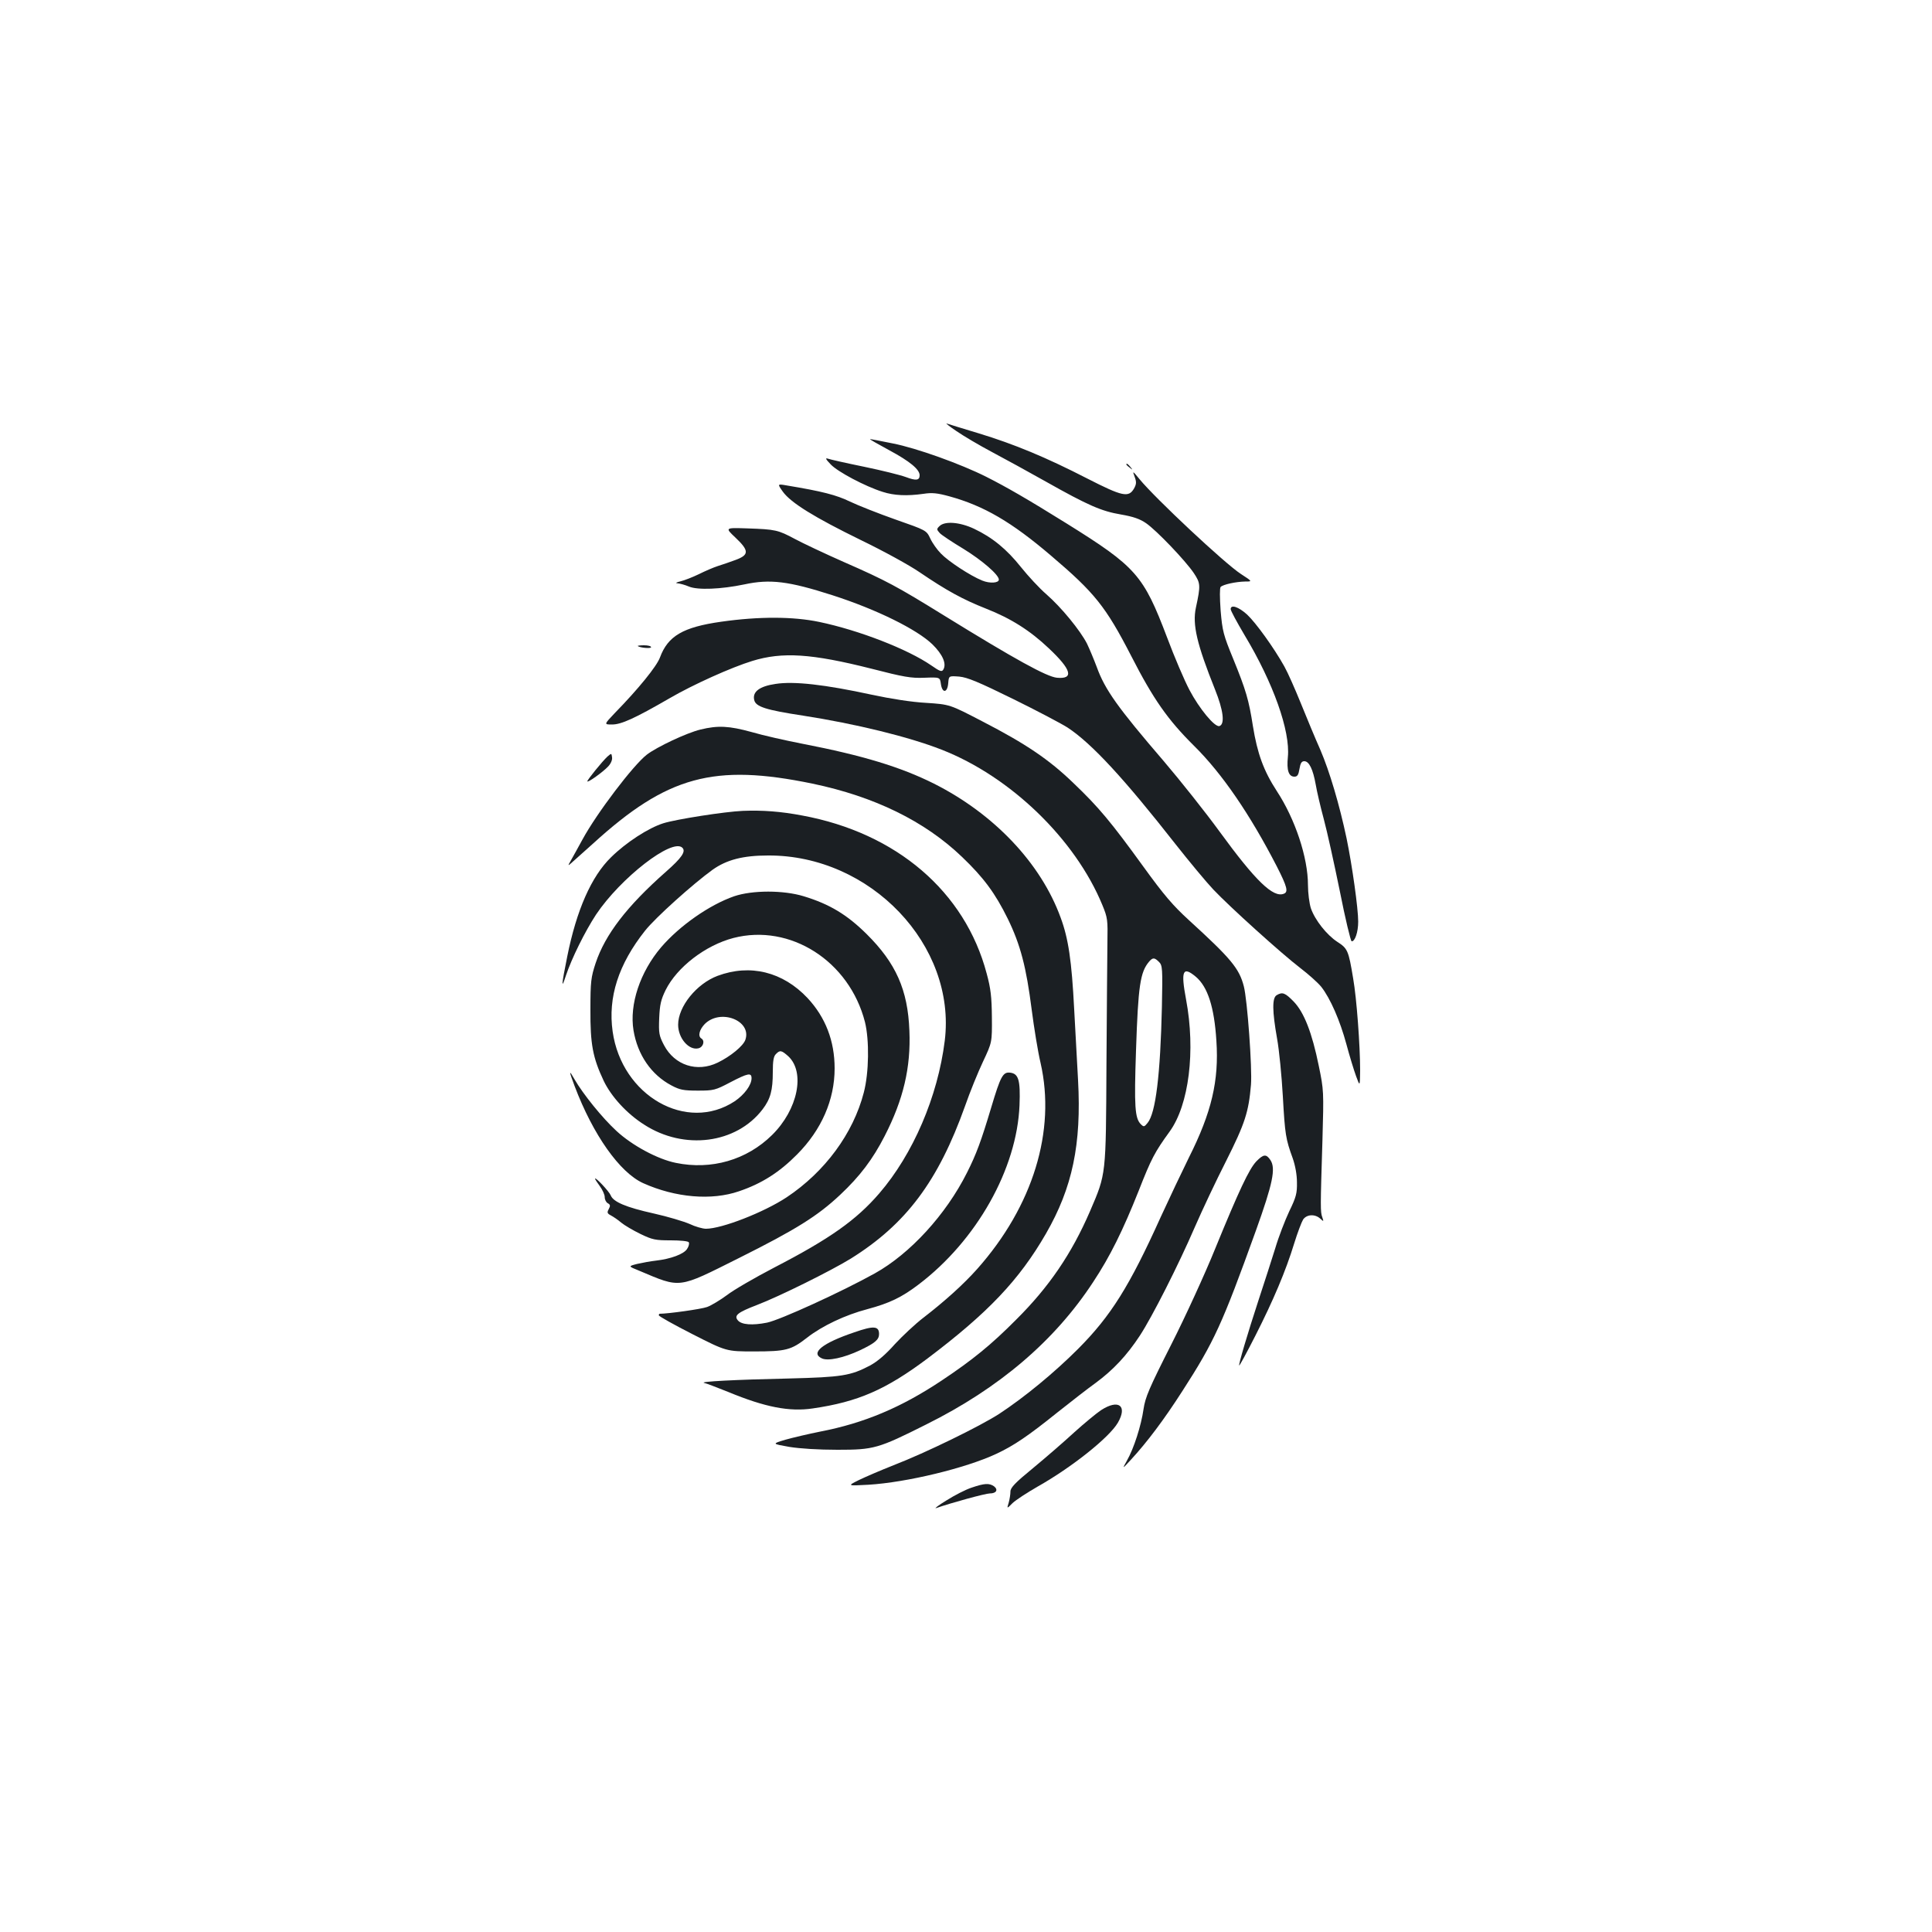 <?xml version="1.0" standalone="no"?>
<!DOCTYPE svg PUBLIC "-//W3C//DTD SVG 20010904//EN"
 "http://www.w3.org/TR/2001/REC-SVG-20010904/DTD/svg10.dtd">
<svg version="1.0" xmlns="http://www.w3.org/2000/svg"
 width="1000pt" height="1000pt" viewBox="0 0 1000 1000"
 preserveAspectRatio="xMidYMid meet">
<g transform="translate(0,1000) scale(0.1,-0.1)"
fill="#1b1f23" stroke="none">
<path d="M4950 7769 c36 -25 119 -74 185 -109 66 -35 190 -103 277 -152 220
-124 289 -154 390 -171 64 -11 98 -23 130 -45 55 -38 203 -193 247 -258 35
-53 36 -63 11 -179 -19 -88 5 -189 99 -424 43 -107 52 -179 23 -189 -24 -8
-105 91 -155 186 -27 51 -79 173 -116 272 -123 324 -160 366 -521 591 -204
127 -312 189 -415 241 -131 66 -361 149 -485 173 -63 13 -116 23 -117 22 -1
-2 44 -27 99 -57 108 -58 158 -100 158 -130 0 -27 -19 -29 -72 -9 -27 10 -123
34 -215 53 -93 19 -177 38 -188 42 -15 5 -11 -3 15 -30 36 -38 177 -113 269
-142 59 -19 125 -22 211 -10 44 7 72 4 134 -13 178 -49 321 -132 526 -307 226
-192 283 -263 415 -519 115 -225 190 -331 325 -465 146 -144 291 -357 429
-625 54 -106 60 -132 36 -141 -55 -22 -146 66 -332 321 -72 99 -203 264 -290
366 -239 278 -304 370 -346 486 -15 40 -38 95 -51 122 -35 68 -132 187 -210
255 -36 31 -95 95 -131 140 -74 93 -148 154 -243 199 -74 35 -152 41 -179 14
-16 -15 -15 -18 1 -36 9 -10 65 -47 123 -82 96 -59 183 -134 183 -159 0 -18
-47 -21 -86 -5 -62 25 -176 100 -214 140 -19 19 -44 54 -55 78 -20 42 -20 42
-180 98 -88 31 -194 73 -236 93 -70 34 -144 53 -325 83 -51 9 -51 9 -22 -32
42 -58 164 -133 403 -250 116 -56 253 -131 305 -167 140 -95 222 -140 343
-188 130 -51 229 -114 326 -206 117 -110 131 -160 42 -152 -53 5 -215 94 -586
323 -241 149 -298 180 -515 275 -102 45 -216 99 -255 120 -88 47 -101 50 -245
55 -118 4 -118 4 -64 -47 72 -68 72 -90 2 -116 -29 -11 -71 -25 -93 -32 -22
-7 -66 -26 -98 -42 -31 -15 -74 -32 -95 -37 -21 -5 -28 -9 -16 -10 12 -1 39
-8 60 -17 45 -19 166 -14 286 11 134 29 230 17 457 -56 227 -73 436 -176 517
-254 53 -52 74 -100 57 -130 -8 -14 -17 -11 -63 21 -122 84 -374 182 -580 225
-134 28 -310 29 -507 1 -198 -28 -276 -74 -317 -185 -17 -46 -111 -162 -235
-289 -55 -58 -55 -58 -13 -58 48 0 118 32 298 136 120 70 320 160 428 193 156
48 307 38 616 -40 167 -43 206 -50 275 -47 80 3 80 3 85 -32 7 -50 34 -47 38
4 3 38 3 38 57 34 42 -4 98 -27 279 -116 124 -61 251 -128 282 -148 126 -83
294 -266 559 -604 71 -90 159 -196 195 -234 84 -89 353 -332 451 -407 42 -32
91 -76 108 -97 47 -60 97 -175 130 -297 16 -60 39 -135 50 -165 20 -55 20 -55
21 30 0 127 -18 373 -36 475 -24 146 -29 156 -82 190 -55 36 -116 113 -137
174 -8 25 -15 79 -15 120 0 142 -66 341 -161 486 -69 106 -101 195 -124 337
-21 135 -36 186 -102 348 -51 124 -56 144 -65 249 -5 69 -5 118 0 123 13 13
79 27 126 28 39 0 39 0 -21 39 -82 53 -442 390 -525 491 -36 44 -37 44 -25 12
10 -27 9 -38 -3 -60 -28 -49 -60 -42 -242 51 -214 110 -378 178 -562 234 -83
25 -158 48 -166 51 -8 3 14 -15 50 -39z"/>
<path d="M5830 7596 c0 -2 8 -10 18 -17 15 -13 16 -12 3 4 -13 16 -21 21 -21
13z"/>
<path d="M6370 6847 c0 -8 32 -67 71 -133 150 -249 238 -498 225 -632 -7 -69
4 -102 34 -102 15 0 21 9 26 40 5 30 11 40 25 40 25 0 45 -42 59 -120 6 -36
25 -117 42 -180 17 -63 54 -231 83 -373 28 -142 56 -258 61 -259 17 -2 34 47
34 102 0 68 -31 289 -60 430 -37 175 -88 347 -136 459 -26 58 -71 167 -101
241 -30 74 -68 160 -85 190 -54 97 -148 227 -193 269 -44 40 -85 54 -85 28z"/>
<path d="M3301 6656 c11 -9 69 -14 69 -6 0 6 -16 10 -37 10 -20 0 -34 -2 -32
-4z"/>
<path d="M4014 6460 c-83 -12 -121 -41 -110 -84 8 -34 61 -51 252 -80 271 -42
549 -110 717 -176 357 -139 693 -464 833 -805 27 -65 28 -78 26 -190 -1 -66
-3 -352 -5 -635 -3 -579 -1 -563 -85 -759 -95 -220 -212 -392 -382 -561 -129
-130 -226 -209 -385 -315 -210 -140 -402 -221 -630 -265 -60 -12 -141 -31
-180 -42 -70 -21 -70 -21 20 -37 56 -9 151 -15 250 -15 188 0 210 6 459 131
378 188 665 433 864 737 88 133 154 267 236 473 65 166 83 200 160 306 100
138 135 418 85 684 -28 149 -17 174 51 117 61 -52 95 -156 106 -331 14 -207
-25 -371 -142 -604 -36 -73 -102 -212 -146 -308 -162 -359 -258 -512 -427
-682 -125 -125 -277 -250 -409 -337 -99 -64 -379 -201 -547 -266 -66 -26 -147
-61 -180 -77 -60 -30 -60 -30 50 -24 198 12 504 86 662 160 90 42 164 92 317
215 67 53 155 122 197 152 91 67 162 143 229 245 64 98 199 364 285 563 37 85
109 238 161 340 98 195 117 254 129 395 7 86 -19 442 -37 510 -24 93 -67 144
-285 343 -82 75 -129 130 -234 275 -168 232 -232 309 -362 433 -126 122 -247
204 -472 320 -169 88 -169 88 -291 96 -75 4 -183 21 -281 42 -244 53 -404 71
-499 56z m1985 -1439 c18 -18 19 -33 15 -232 -8 -351 -32 -550 -74 -601 -17
-21 -20 -22 -35 -7 -31 31 -35 92 -25 382 11 337 22 406 68 460 19 22 28 21
51 -2z"/>
<path d="M3626 6224 c-71 -17 -226 -90 -278 -130 -71 -55 -259 -303 -333 -439
-21 -38 -47 -86 -58 -105 -20 -35 -20 -35 9 -9 16 14 63 56 104 93 384 350
626 415 1135 310 321 -67 581 -194 774 -379 112 -107 172 -188 237 -320 66
-135 96 -251 124 -471 12 -93 32 -217 46 -276 80 -351 -39 -740 -327 -1065
-72 -81 -169 -168 -279 -253 -42 -32 -108 -94 -148 -137 -47 -53 -90 -90 -129
-111 -101 -53 -146 -60 -418 -67 -277 -6 -471 -16 -440 -23 11 -2 67 -24 125
-47 191 -79 316 -103 437 -85 234 34 378 97 593 258 313 236 475 406 614 647
137 238 184 462 166 794 -5 86 -14 251 -20 366 -13 253 -30 367 -70 475 -102
281 -344 537 -656 694 -172 86 -369 146 -679 206 -88 17 -207 44 -265 61 -116
32 -174 35 -264 13z"/>
<path d="M3144 6084 c-26 -24 -104 -120 -104 -128 0 -10 81 48 108 77 14 15
22 34 20 47 -3 22 -3 22 -24 4z"/>
<path d="M3845 5803 c-93 -4 -343 -43 -411 -64 -77 -24 -193 -99 -271 -176
-102 -99 -179 -274 -227 -514 -30 -148 -32 -176 -7 -99 30 90 99 229 156 316
127 190 395 398 447 346 19 -19 -3 -52 -85 -124 -203 -179 -315 -326 -364
-473 -24 -73 -27 -95 -27 -240 -1 -180 12 -249 69 -370 39 -81 119 -169 209
-226 207 -134 477 -99 613 79 41 54 53 98 53 194 0 56 4 81 16 92 21 22 29 20
64 -11 89 -83 50 -276 -84 -408 -131 -129 -314 -182 -498 -144 -94 19 -226 90
-307 165 -74 68 -173 191 -217 267 -30 53 -30 46 0 -34 96 -254 234 -448 355
-503 167 -75 354 -91 496 -42 118 40 209 98 301 191 126 127 194 282 194 445
0 142 -47 264 -140 364 -128 136 -297 178 -466 115 -109 -41 -204 -159 -204
-253 0 -70 56 -134 105 -122 25 6 35 39 15 51 -19 12 -10 46 18 75 82 81 244
17 210 -82 -11 -32 -77 -86 -143 -118 -107 -52 -223 -14 -278 90 -26 50 -28
62 -25 140 3 70 9 96 33 145 59 119 206 232 351 270 294 76 600 -119 681 -435
23 -93 21 -262 -6 -365 -55 -212 -201 -410 -399 -542 -118 -78 -336 -163 -418
-163 -17 0 -56 11 -85 25 -30 13 -113 38 -185 54 -144 32 -210 60 -223 94 -8
20 -81 98 -81 86 0 -3 11 -20 25 -39 14 -19 25 -44 25 -56 0 -13 7 -27 16 -32
13 -7 14 -13 5 -30 -10 -18 -8 -23 11 -33 13 -7 37 -23 53 -37 17 -14 61 -40
100 -59 62 -30 78 -33 157 -33 49 0 90 -4 93 -10 4 -6 0 -22 -9 -35 -17 -26
-83 -51 -161 -60 -27 -3 -71 -11 -97 -17 -47 -12 -47 -12 10 -35 218 -92 198
-94 516 65 296 148 408 218 525 328 102 96 168 183 230 304 97 189 136 355
128 545 -8 212 -70 350 -221 500 -101 100 -191 155 -326 196 -104 32 -266 32
-360 0 -127 -44 -282 -152 -378 -264 -109 -128 -165 -296 -143 -430 21 -127
92 -230 196 -285 43 -23 62 -27 137 -27 82 0 90 2 168 43 92 48 110 51 110 21
0 -35 -37 -85 -87 -119 -249 -164 -585 28 -632 361 -25 177 30 348 168 522 54
68 248 242 349 315 73 52 158 74 287 74 531 3 976 -465 915 -959 -36 -289
-164 -587 -339 -790 -119 -138 -256 -235 -542 -383 -102 -53 -214 -118 -247
-144 -34 -25 -80 -53 -102 -61 -30 -11 -202 -35 -246 -35 -2 0 -4 -4 -4 -8 0
-5 79 -49 175 -98 175 -89 175 -89 318 -89 165 0 192 7 274 71 78 61 198 118
313 148 115 31 177 61 264 127 301 228 510 599 523 929 5 130 -5 163 -49 168
-37 4 -49 -18 -98 -182 -51 -170 -76 -239 -125 -336 -109 -217 -294 -419 -477
-521 -171 -95 -490 -241 -558 -255 -76 -15 -132 -11 -151 12 -21 25 -1 41 98
79 118 45 385 178 486 240 287 179 453 401 592 790 25 72 67 175 93 230 47
100 47 100 46 230 -1 105 -6 149 -27 226 -112 424 -467 728 -955 818 -111 21
-204 28 -307 24z"/>
<path d="M6608 4849 c-24 -14 -23 -83 2 -224 11 -60 24 -195 30 -300 11 -198
15 -221 51 -320 13 -37 22 -85 22 -125 1 -56 -4 -76 -40 -150 -22 -47 -55
-132 -72 -190 -18 -58 -57 -179 -87 -270 -58 -177 -104 -333 -100 -338 2 -1
40 68 84 155 92 181 157 334 201 478 17 55 38 110 46 123 19 27 61 29 88 5 19
-17 19 -17 11 7 -10 28 -10 47 1 400 7 251 7 257 -19 383 -35 172 -76 277
-130 333 -44 45 -58 51 -88 33z"/>
<path d="M6502 3988 c-37 -40 -88 -147 -213 -453 -51 -126 -153 -349 -226
-493 -115 -227 -135 -274 -144 -335 -12 -85 -50 -204 -86 -267 -25 -45 -25
-45 21 5 83 90 171 207 266 355 165 256 206 346 380 829 88 245 104 323 76
366 -22 33 -36 32 -74 -7z"/>
<path d="M4422 3104 c-166 -56 -229 -107 -168 -135 32 -15 114 3 197 42 78 37
99 55 99 84 0 42 -28 44 -128 9z"/>
<path d="M5699 2701 c-24 -16 -87 -68 -139 -115 -52 -48 -148 -131 -212 -184
-93 -76 -118 -102 -118 -122 0 -14 -4 -40 -9 -58 -10 -32 -10 -32 20 -2 17 16
75 54 129 85 176 99 371 254 416 331 51 88 4 124 -87 65z"/>
<path d="M5029 2300 c-31 -10 -89 -40 -130 -66 -41 -25 -65 -43 -54 -40 80 28
256 76 278 76 34 0 45 19 22 37 -25 17 -49 16 -116 -7z"/>
</g>
</svg>
